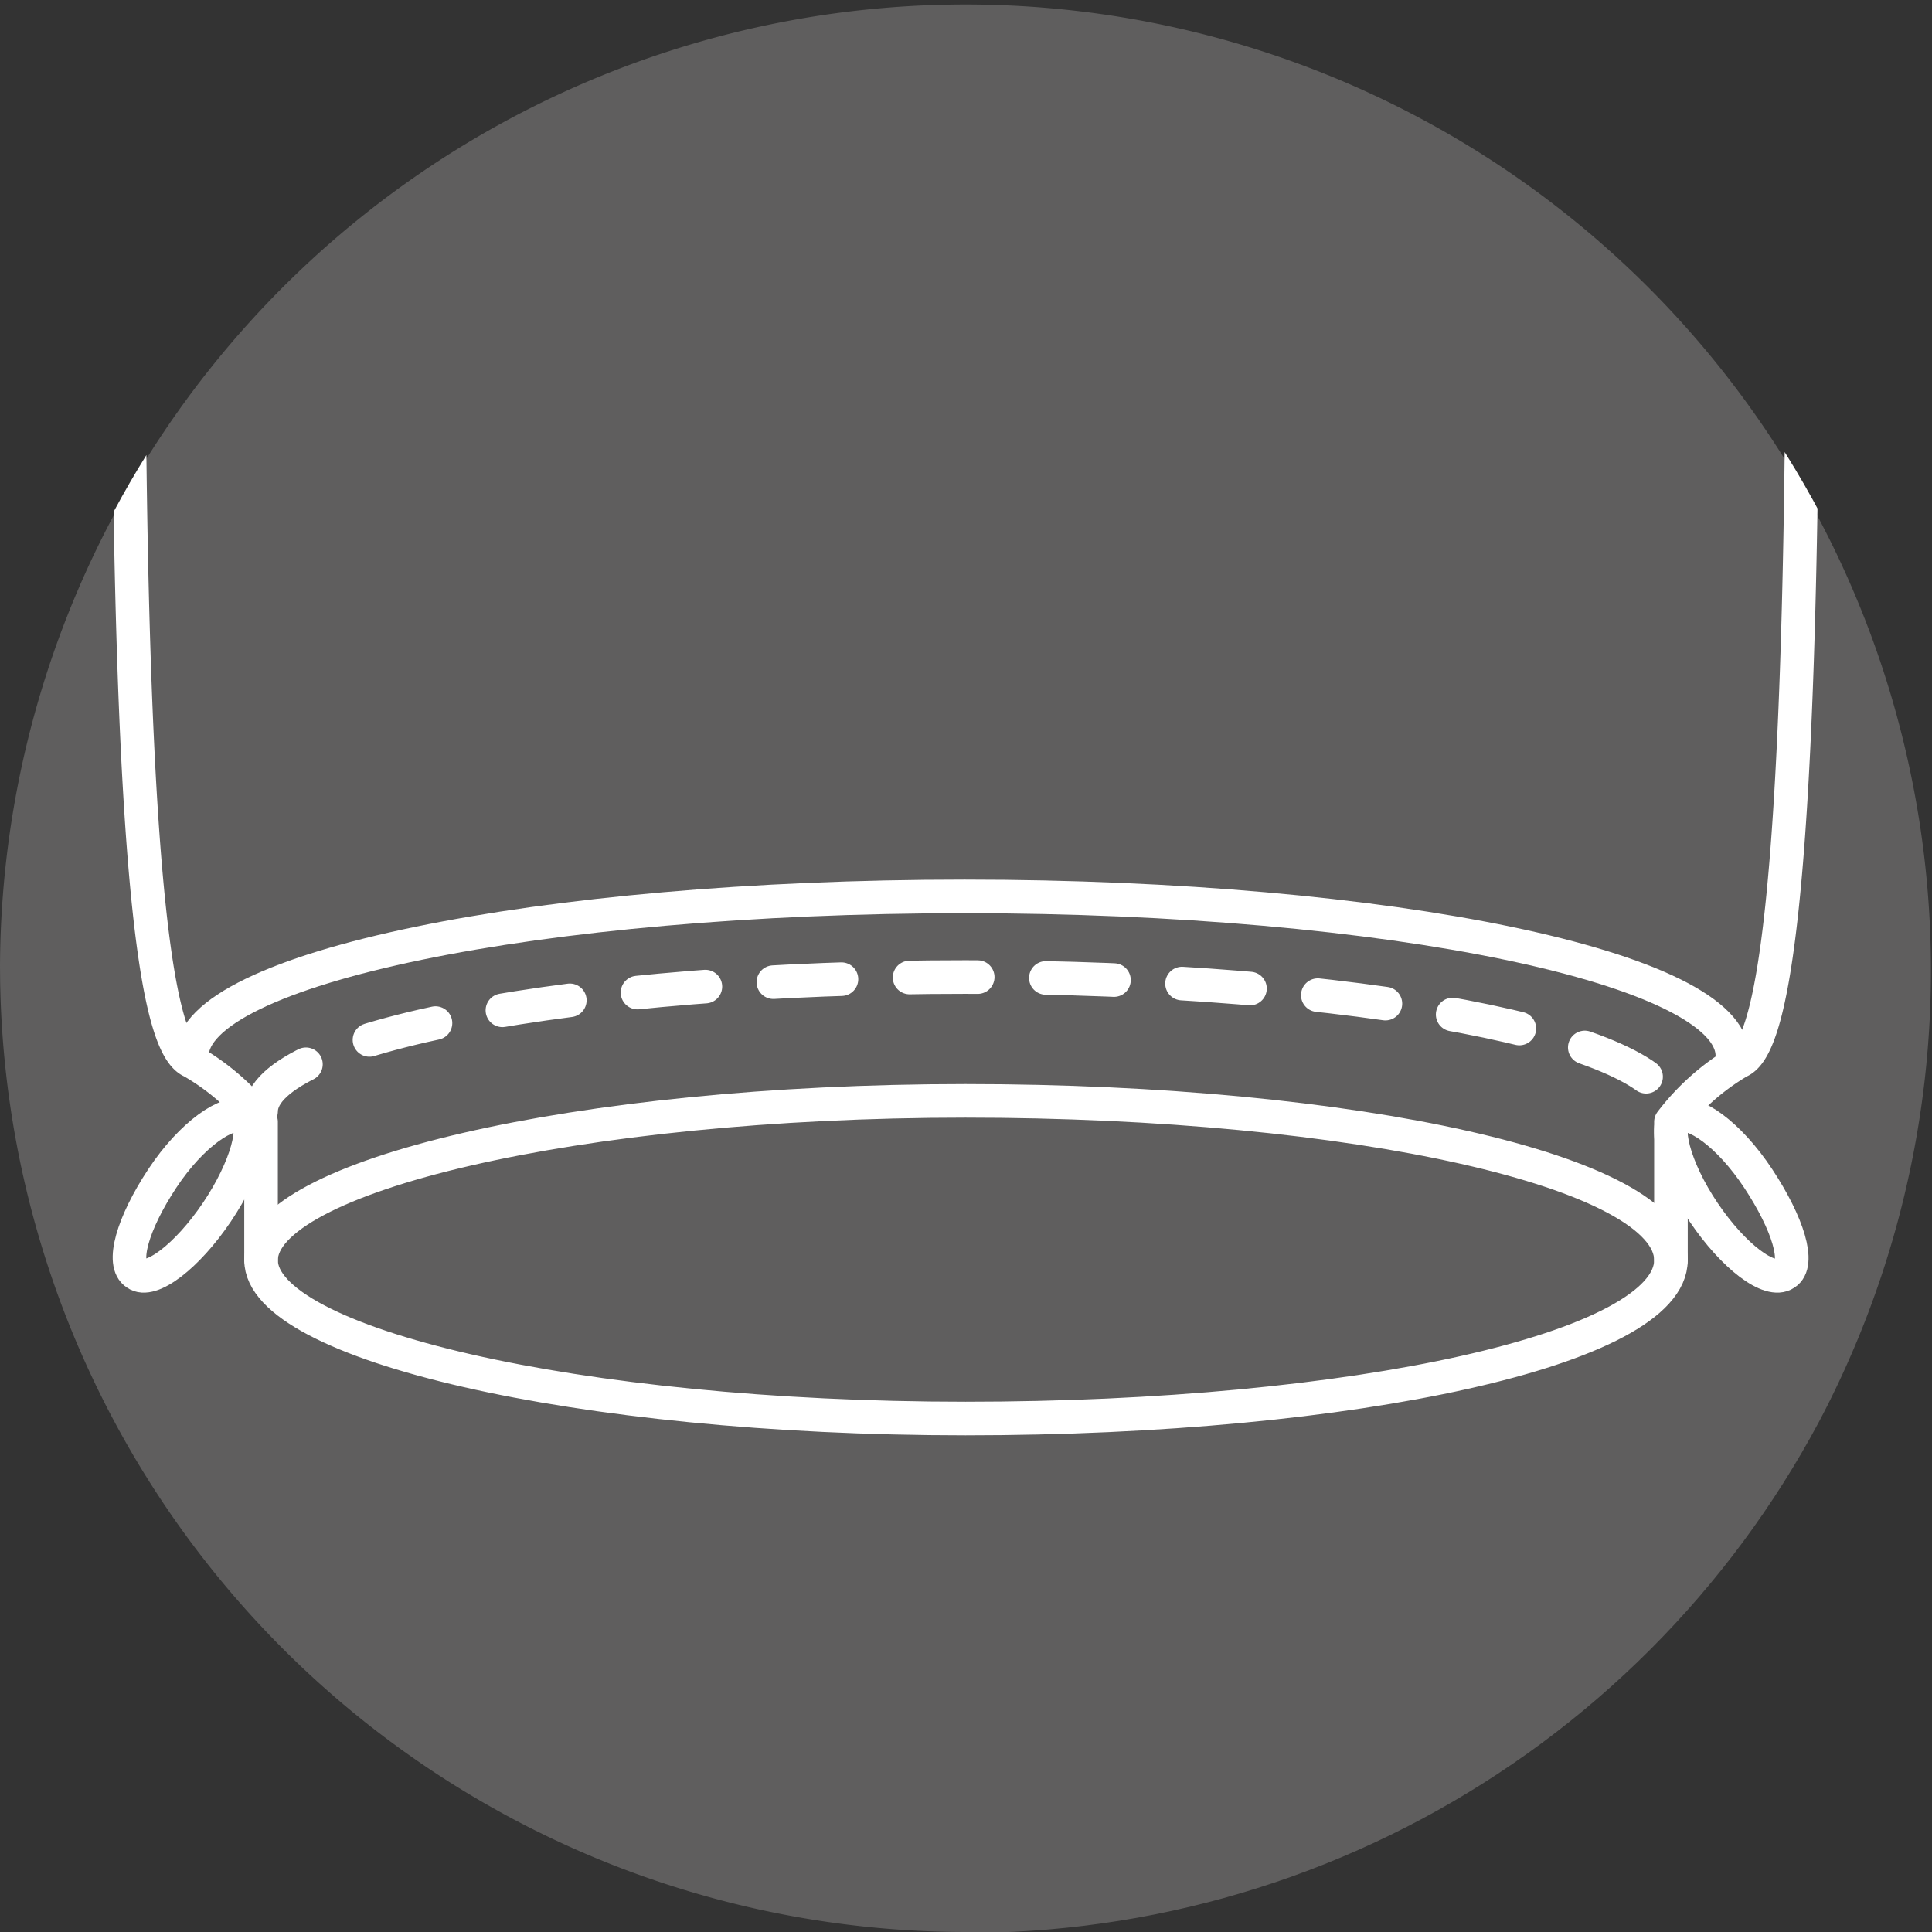<svg xmlns="http://www.w3.org/2000/svg" xmlns:xlink="http://www.w3.org/1999/xlink" viewBox="0 0 20.13 20.13"><rect x="0" y="0" width="20.13" height="20.13" fill="#333333" stroke="none"/><defs><style>.cls-1,.cls-4,.cls-5,.cls-6,.cls-7{fill:none;}.cls-2{clip-path:url(#clip-path);}.cls-3{fill:#5f5e5e;}.cls-4,.cls-5,.cls-6,.cls-7{stroke:#fff;stroke-width:0.35px;}.cls-4,.cls-5,.cls-6{stroke-miterlimit:10;}.cls-5,.cls-6,.cls-7{stroke-linecap:round;}.cls-6{stroke-dasharray:0.71 0.71;}.cls-7{stroke-linejoin:round;}</style><clipPath id="clip-path" transform="translate(0)"><path class="cls-1" d="M0,10.06A10.07,10.07,0,1,0,10.06,0,10.07,10.07,0,0,0,0,10.06"/></clipPath></defs><title>Asset 10</title><g id="Layer_2" data-name="Layer 2"><g id="Layer_1-2" data-name="Layer 1"><g class="cls-2"><path class="cls-3" d="M10.06,20.13A10.07,10.07,0,0,1,0,10.06,10.06,10.06,0,0,1,17.18,3a10.07,10.07,0,0,1-7.12,17.18" transform="translate(0)"/><path class="cls-4" d="M10.06,11.47c4.06,0,7.35.74,7.35,1.66s-3.29,1.65-7.35,1.65S2.72,14,2.72,13.13,6,11.47,10.06,11.47Z" transform="translate(0)"/><path class="cls-5" d="M2,11c0-.91,3.61-1.66,8.05-1.66s8,.75,8,1.66" transform="translate(0)"/><path class="cls-6" d="M2.72,11.58c0-.77,3.29-1.4,7.34-1.4s7.34.63,7.34,1.4" transform="translate(0)"/><path class="cls-7" d="M2.72,13.13V11.69A2.46,2.46,0,0,0,2,11.06c-.31-.13-.66-1.39-.66-8.23" transform="translate(0)"/><path class="cls-7" d="M18.78,2.83c0,6.84-.35,8.1-.66,8.23a2.46,2.46,0,0,0-.71.63v1.44" transform="translate(0)"/><path class="cls-5" d="M18.6,13.27c-.16.11-.54-.18-.85-.64s-.43-.93-.27-1,.53.18.84.65S18.76,13.17,18.6,13.27Z" transform="translate(0)"/><path class="cls-5" d="M1.42,13.27c.15.11.53-.18.84-.64s.44-.93.28-1-.54.18-.85.65S1.26,13.17,1.42,13.27Z" transform="translate(0)"/></g></g></g></svg>